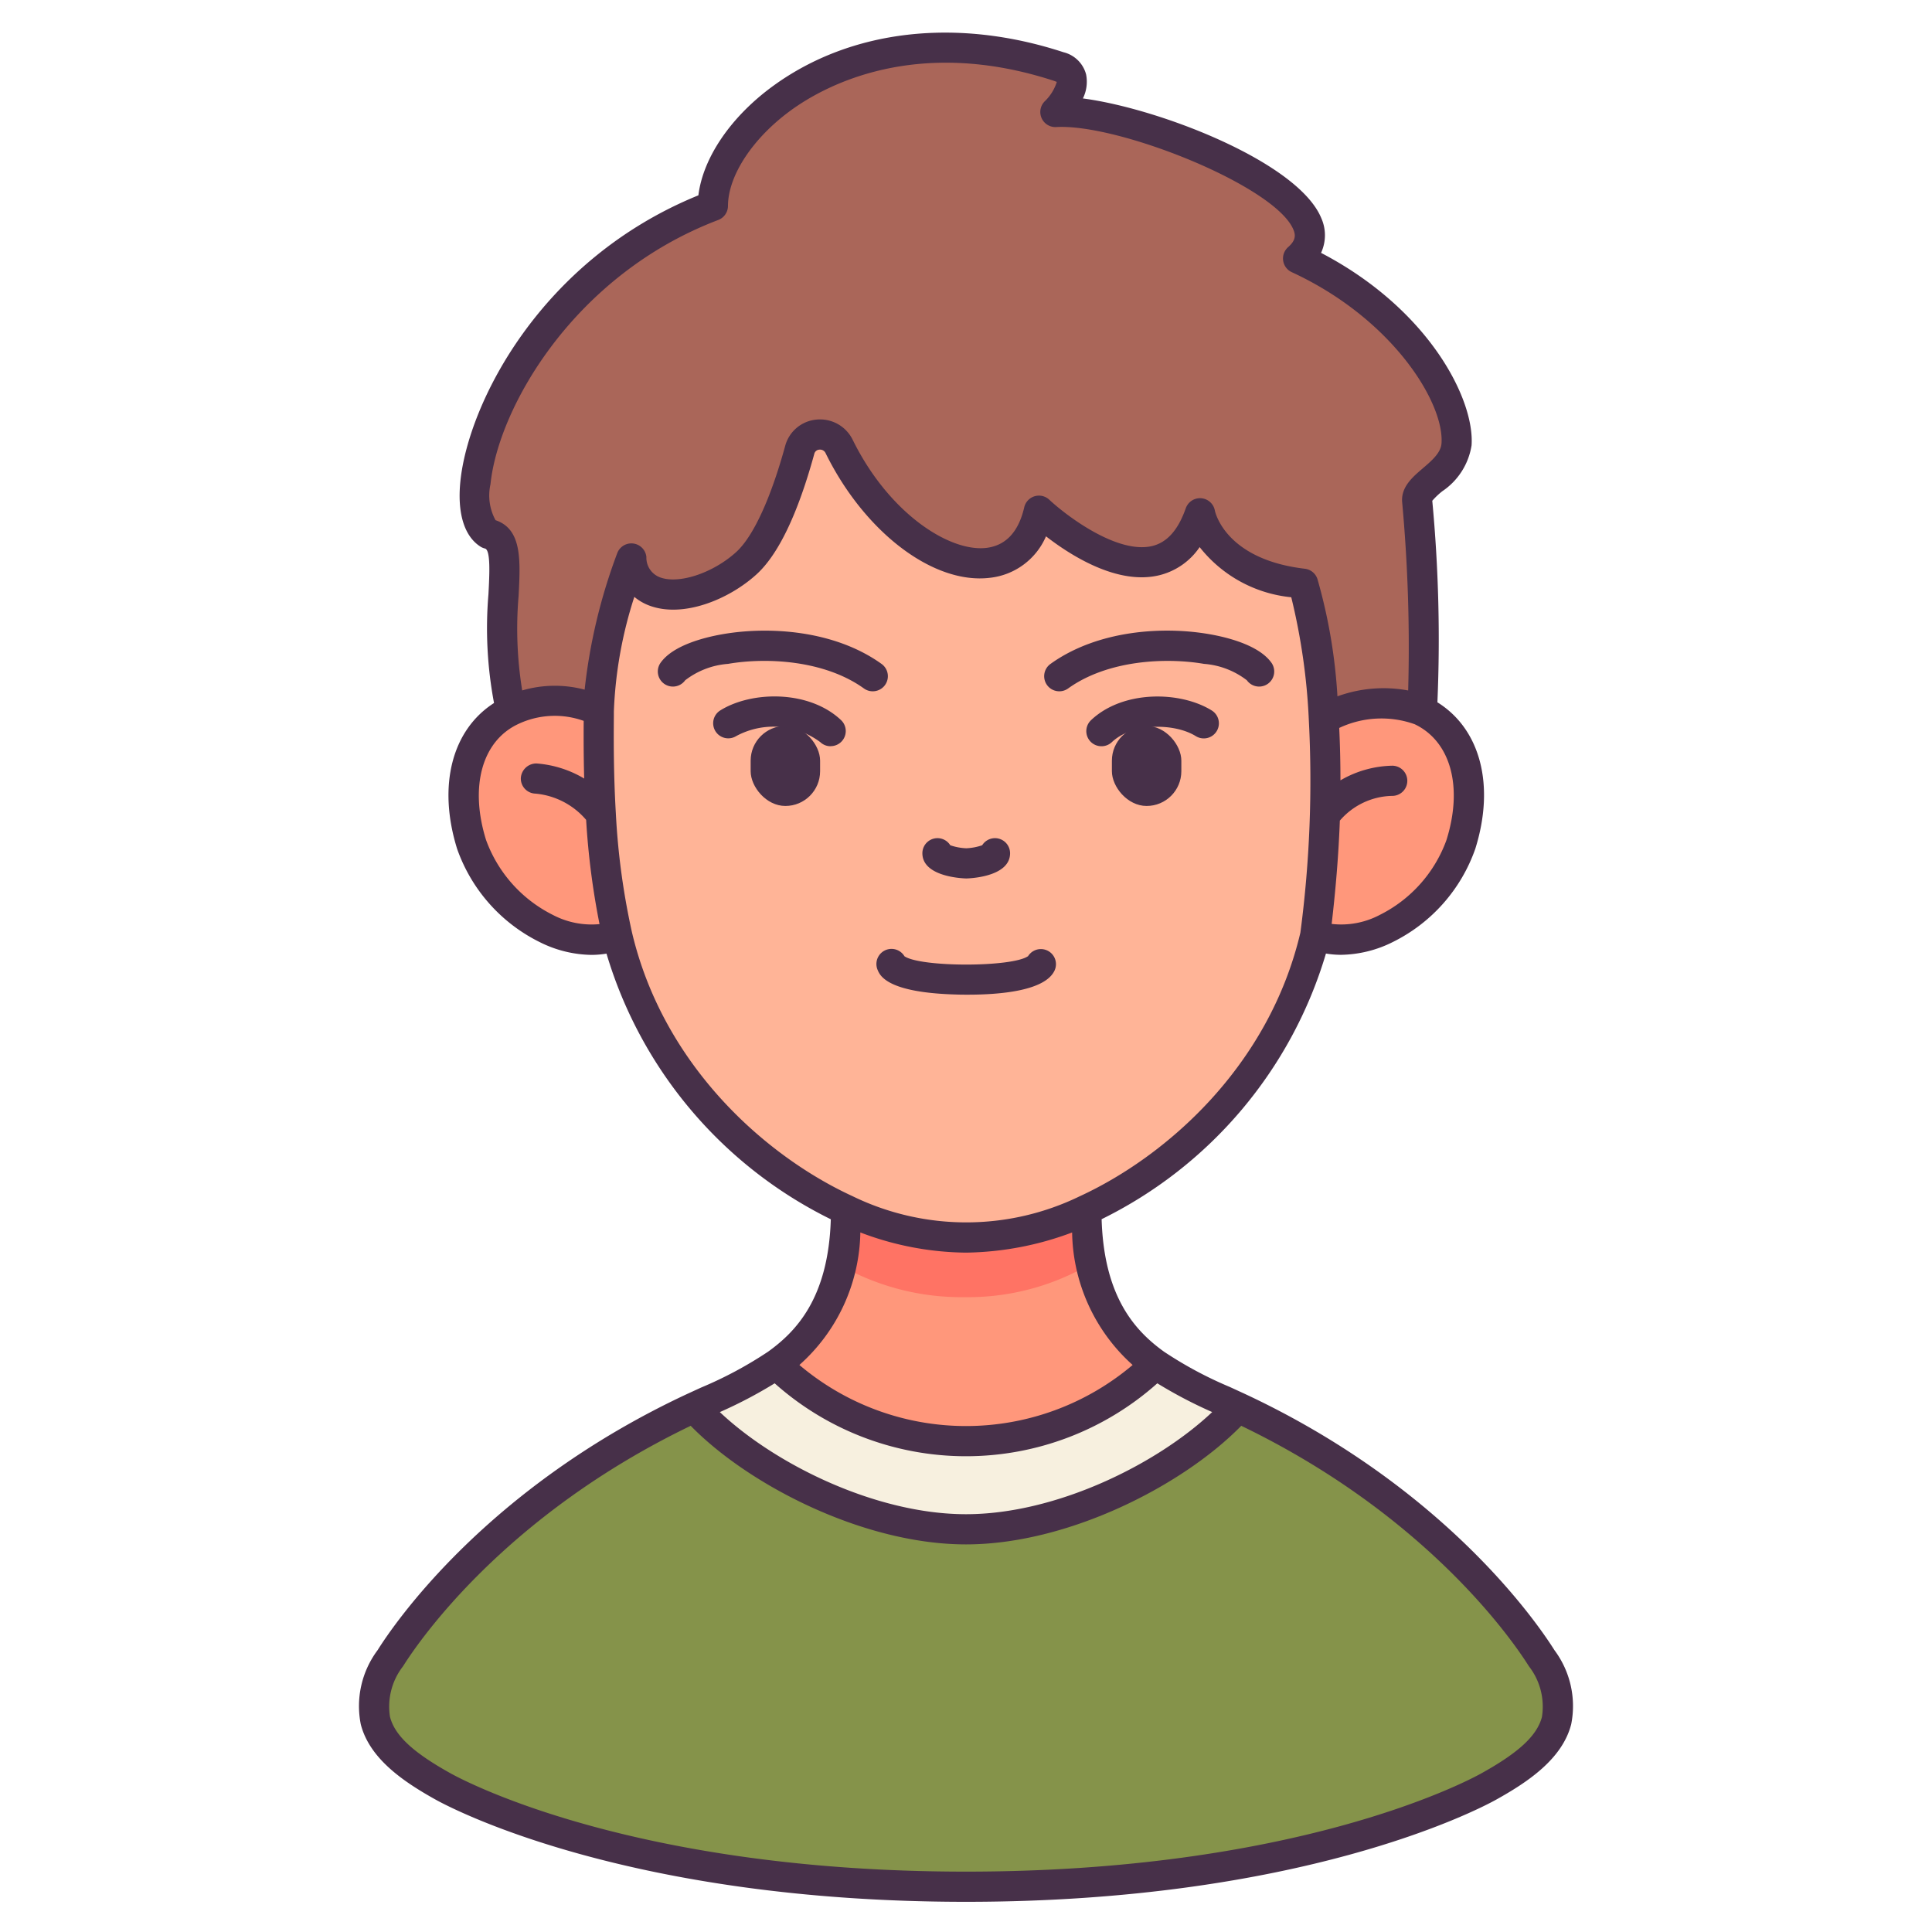 <svg id="Avatar_Filled_Outline" height="512" viewBox="0 0 128 128" width="512" xmlns="http://www.w3.org/2000/svg" data-name="Avatar Filled Outline"><path d="m102.14 109.86c2.63 4.18.2 6.45-3.56 8.53-3.88 2.13-15.67 6.61-34.58 6.61s-30.7-4.48-34.58-6.61c-3.76-2.08-6.19-4.35-3.56-8.53 2.25-3.59 8.69-11.29 20.12-16.62 3.6 4.06 32.44 4.06 36.04 0 11.43 5.33 17.87 13.03 20.12 16.62z" fill="#85934a"/><path d="m78.68 91.65c-1.01 1.56-6.1 5.34-14.41 5.34-10.35 0-13.12-4.12-14.93-5.35a20.024 20.024 0 0 0 2.13-1.28 10.278 10.278 0 0 0 4.23-6.51 17.679 17.679 0 0 0 .36-3.69c2.61 1.29 13.3 1.29 15.91 0a18.02 18.02 0 0 0 .33 3.55 10.263 10.263 0 0 0 4.23 6.65 17.991 17.991 0 0 0 2.15 1.29z" fill="#ff977b"/><path d="m76.53 90.36a33.449 33.449 0 0 0 5.49 2.88c-3.6 4.06-11.32 8.08-18.02 8.08s-14.42-4.02-18.02-8.08a33.087 33.087 0 0 0 5.49-2.88c2.54 2.87 7.8 5.12 12.53 5.12s9.99-2.25 12.53-5.12z" fill="#f7f0df"/><path d="m33.87 47.08c-1.59-6.12.77-11.15-1.5-11.71-3.02-1.92 1.3-16.58 14.86-21.73.02-5.39 9.44-13.64 22.92-9.23 2.07.68-.23 3.01-.23 3.01 5.08-.3 20.48 5.83 16.08 9.7 7.32 3.38 10.71 9.36 10.5 12.32-.13 1.89-2.69 2.65-2.61 3.73.44 5.55.64 11.69.27 13.91-26.827 11.253-34.827 10.92-60.29 0z" fill="#aa6659"/><path d="m72.3 83.71a16.067 16.067 0 0 1 -8.41 2.23 16.316 16.316 0 0 1 -8.19-2.09 17.679 17.679 0 0 0 .36-3.69c2.61 1.29 13.3 1.29 15.91 0a18.02 18.02 0 0 0 .33 3.55z" fill="#ff7364"/><path d="m40.89 61.97c-3.67 1.36-8.44-2.17-9.65-6.03-1.21-3.89-.31-7.46 2.63-8.86a6.419 6.419 0 0 1 5.8.06c2.861 2.391 2.939 12.16 1.22 14.83z" fill="#ff977b"/><path d="m87.14 61.97c-2.432-5.845-2.182-11.762.57-14.34h.01c1-.65 4.08-1.68 6.44-.55 2.94 1.4 3.85 4.97 2.63 8.86-1.2 3.86-5.98 7.39-9.65 6.03z" fill="#ff977b"/><path d="m87.71 47.63a77.733 77.733 0 0 1 -.57 14.34c-2 8.58-8.54 15.14-15.17 18.19a18.205 18.205 0 0 1 -15.91 0c-6.62-3.05-13.16-9.61-15.17-18.19a48.5 48.5 0 0 1 -1.09-8.05c-.17-2.86-.14-5.34-.13-6.78-.01-4.56 2.16-10.14 2.16-10.14.34 3.5 4.92 2.75 7.6.33 1.59-1.43 2.78-4.71 3.55-7.51a1.4 1.4 0 0 1 2.62-.23c3.84 7.8 11.77 10.55 13.23 4.24 0 0 8.07 7.57 10.67.17 0 0 .7 3.95 6.83 4.67a37.5 37.5 0 0 1 1.38 8.96z" fill="#ffb497"/><g fill="#473049"><rect height="5.303" rx="2.301" width="4.601" x="73.666" y="48.094"/><rect height="5.303" rx="2.301" transform="matrix(-1 0 0 -1 104.067 101.491)" width="4.601" x="49.733" y="48.094"/><path d="m64.02 58.2c-.03 0-2.91-.046-2.91-1.67a1 1 0 0 1 1.848-.53 3.676 3.676 0 0 0 1.062.2 3.742 3.742 0 0 0 1.052-.2 1 1 0 0 1 1.848.53c0 1.624-2.871 1.67-2.9 1.67z"/><path d="m64.124 65.9c-.253 0-.494 0-.718-.009-4.628-.118-5.1-1.253-5.259-1.626a1 1 0 0 1 1.777-.909c1.1.737 7.149.732 8.19-.01a1 1 0 0 1 1.748.965c-.641 1.34-3.613 1.589-5.738 1.589z"/><path d="m72.97 49.44a1 1 0 0 1 -.688-1.725c2.109-2 5.906-1.944 8-.644a1 1 0 1 1 -1.056 1.7c-1.409-.875-4.2-.893-5.565.4a.991.991 0 0 1 -.691.269z"/><path d="m70.181 45.8a1 1 0 0 1 -.584-1.813c3.132-2.251 7.48-2.5 10.507-1.974 1.2.206 3.323.728 4.147 1.917a1 1 0 0 1 -1.643 1.14 5.308 5.308 0 0 0 -2.842-1.087c-2.507-.431-6.367-.264-9 1.629a.992.992 0 0 1 -.585.188z"/><path d="m55.03 49.44a.991.991 0 0 1 -.687-.274 5.2 5.2 0 0 0 -5.565-.4 1 1 0 1 1 -1.056-1.7c2.089-1.3 5.887-1.355 8 .644a1 1 0 0 1 -.688 1.725z"/><path d="m57.819 45.8a.992.992 0 0 1 -.582-.188c-2.634-1.892-6.5-2.062-9-1.629a5.308 5.308 0 0 0 -2.842 1.087 1 1 0 0 1 -1.643-1.14c.824-1.189 2.951-1.711 4.147-1.917 3.026-.522 7.374-.276 10.507 1.974a1 1 0 0 1 -.584 1.813z"/><path d="m102.987 109.329c-1.1-1.749-7.239-10.79-20.544-16.995l-.963-.443a25.978 25.978 0 0 1 -4.365-2.341c-1.857-1.342-3.973-3.557-4.13-8.775a28.712 28.712 0 0 0 14.862-17.6 6.141 6.141 0 0 0 .993.084 7.876 7.876 0 0 0 3.46-.859 10.91 10.91 0 0 0 5.442-6.164c1.323-4.219.333-7.937-2.51-9.707a98.07 98.07 0 0 0 -.34-13.352 4.908 4.908 0 0 1 .663-.631 4.5 4.5 0 0 0 1.94-3.038c.216-3.043-2.823-9.025-9.972-12.755a2.775 2.775 0 0 0 .016-2.3c-1.52-3.7-10.717-7.264-15.794-7.931a2.5 2.5 0 0 0 .212-1.591 2.054 2.054 0 0 0 -1.5-1.471c-7.057-2.313-14.057-1.51-19.187 2.199-2.834 2.047-4.691 4.779-5 7.282-10.5 4.275-15.247 13.826-15.768 18.942-.216 2.111.256 3.65 1.328 4.331a.991.991 0 0 0 .3.127c.385.095.3 1.728.23 3.041a26.671 26.671 0 0 0 .371 7.194c-2.784 1.784-3.749 5.473-2.446 9.663a10.939 10.939 0 0 0 5.457 6.17 7.86 7.86 0 0 0 3.447.855 6.141 6.141 0 0 0 .993-.084 28.755 28.755 0 0 0 14.861 17.6c-.158 5.211-2.288 7.429-4.157 8.773a26.287 26.287 0 0 1 -4.435 2.376l-.894.41c-13.306 6.2-19.449 15.246-20.544 16.994a6.185 6.185 0 0 0 -1.109 4.914c.593 2.3 2.875 3.83 5.033 5.025 1.257.683 12.908 6.728 35.063 6.728s33.806-6.045 35.064-6.735c2.156-1.193 4.438-2.722 5.031-5.023a6.186 6.186 0 0 0 -1.108-4.913zm-51.663-17.681a19.043 19.043 0 0 0 25.351 0 30.076 30.076 0 0 0 3.636 1.905c-3.681 3.474-10.356 6.767-16.311 6.767s-12.628-3.292-16.309-6.765a29.908 29.908 0 0 0 3.633-1.907zm44.511-36a8.95 8.95 0 0 1 -4.416 4.964 5.468 5.468 0 0 1 -3.193.6c.273-2.339.461-4.628.542-6.844a4.687 4.687 0 0 1 3.432-1.638h.027a1 1 0 0 0 .022-2 7.091 7.091 0 0 0 -3.441.97q0-1.77-.081-3.472a6.555 6.555 0 0 1 5-.246c2.385 1.135 3.211 4.142 2.108 7.662zm-63.34-23.563c.52-5.085 5.544-13.885 15.091-17.511a1 1 0 0 0 .644-.93c.008-2.024 1.661-4.522 4.21-6.364 2.181-1.576 8.243-4.917 17.4-1.92.1.034.157.064.177.066a3.054 3.054 0 0 1 -.807 1.292 1 1 0 0 0 .771 1.7c4.127-.24 14.526 3.913 15.712 6.8.154.373.153.712-.351 1.155a1 1 0 0 0 .241 1.659c6.688 3.088 10.111 8.666 9.921 11.344-.043.629-.654 1.151-1.245 1.656-.674.576-1.438 1.23-1.364 2.221a105.209 105.209 0 0 1 .4 12.493 8.934 8.934 0 0 0 -4.686.388 35.622 35.622 0 0 0 -1.328-7.781 1 1 0 0 0 -.831-.672c-5.245-.616-5.936-3.731-5.962-3.852a1 1 0 0 0 -1.927-.156c-.506 1.438-1.23 2.256-2.214 2.5-2.321.563-5.713-2.021-6.829-3.065a1 1 0 0 0 -1.659.5c-.377 1.637-1.227 2.542-2.524 2.693-2.452.275-6.451-2.31-8.836-7.151a2.408 2.408 0 0 0 -2.416-1.35 2.366 2.366 0 0 0 -2.066 1.755c-.968 3.517-2.124 6.014-3.257 7.033-1.543 1.393-3.812 2.137-5.051 1.655a1.386 1.386 0 0 1 -.884-1.34 1 1 0 0 0 -1.927-.265 37.007 37.007 0 0 0 -2.164 9.053 7.718 7.718 0 0 0 -4.137.052 25.561 25.561 0 0 1 -.239-6.257c.124-2.371.233-4.43-1.527-5.022a3.417 3.417 0 0 1 -.336-2.379zm4.129 28.528a8.976 8.976 0 0 1 -4.424-4.969c-1.095-3.523-.269-6.531 2.106-7.662a5.668 5.668 0 0 1 4.365-.222c-.007.978-.009 2.3.033 3.821a7.215 7.215 0 0 0 -3.166-1 1.033 1.033 0 0 0 -1.032.966 1 1 0 0 0 .966 1.032 5 5 0 0 1 3.361 1.74 50.8 50.8 0 0 0 .887 6.906 5.521 5.521 0 0 1 -3.096-.612zm5.239 1.128a47.45 47.45 0 0 1 -1.063-7.881c-.157-2.656-.141-5.027-.13-6.444v-.27-.008a27.965 27.965 0 0 1 1.356-7.594 3.366 3.366 0 0 0 .96.564c2.232.863 5.269-.37 7.113-2.035 1.453-1.306 2.747-3.994 3.847-7.992a.365.365 0 0 1 .333-.291.407.407 0 0 1 .423.241c2.567 5.211 7.112 8.692 10.859 8.252a4.586 4.586 0 0 0 3.739-2.75c1.657 1.282 4.751 3.253 7.515 2.576a4.527 4.527 0 0 0 2.665-1.862 8.821 8.821 0 0 0 6.07 3.323 41.887 41.887 0 0 1 1.162 8.119 76.919 76.919 0 0 1 -.558 14.1c-2.091 8.88-8.91 14.84-14.628 17.471a17.206 17.206 0 0 1 -15.047-.012c-5.698-2.621-12.528-8.6-14.616-17.507zm15.137 19.912a20.086 20.086 0 0 0 7 1.337 20.731 20.731 0 0 0 7.031-1.336 12.035 12.035 0 0 0 4.009 8.779 17.081 17.081 0 0 1 -22.078 0 12.014 12.014 0 0 0 4.038-8.78zm45.16 32.09c-.321 1.246-1.536 2.374-4.059 3.77-1.211.664-12.445 6.487-34.101 6.487s-32.89-5.823-34.1-6.485c-2.526-1.4-3.741-2.526-4.062-3.772a4.345 4.345 0 0 1 .866-3.351c1.026-1.638 6.714-9.979 19.056-15.929 3.871 3.955 11.483 7.857 18.24 7.857s14.369-3.9 18.236-7.857c12.342 5.951 18.03 14.291 19.057 15.93a4.344 4.344 0 0 1 .865 3.35z"/></g></svg>